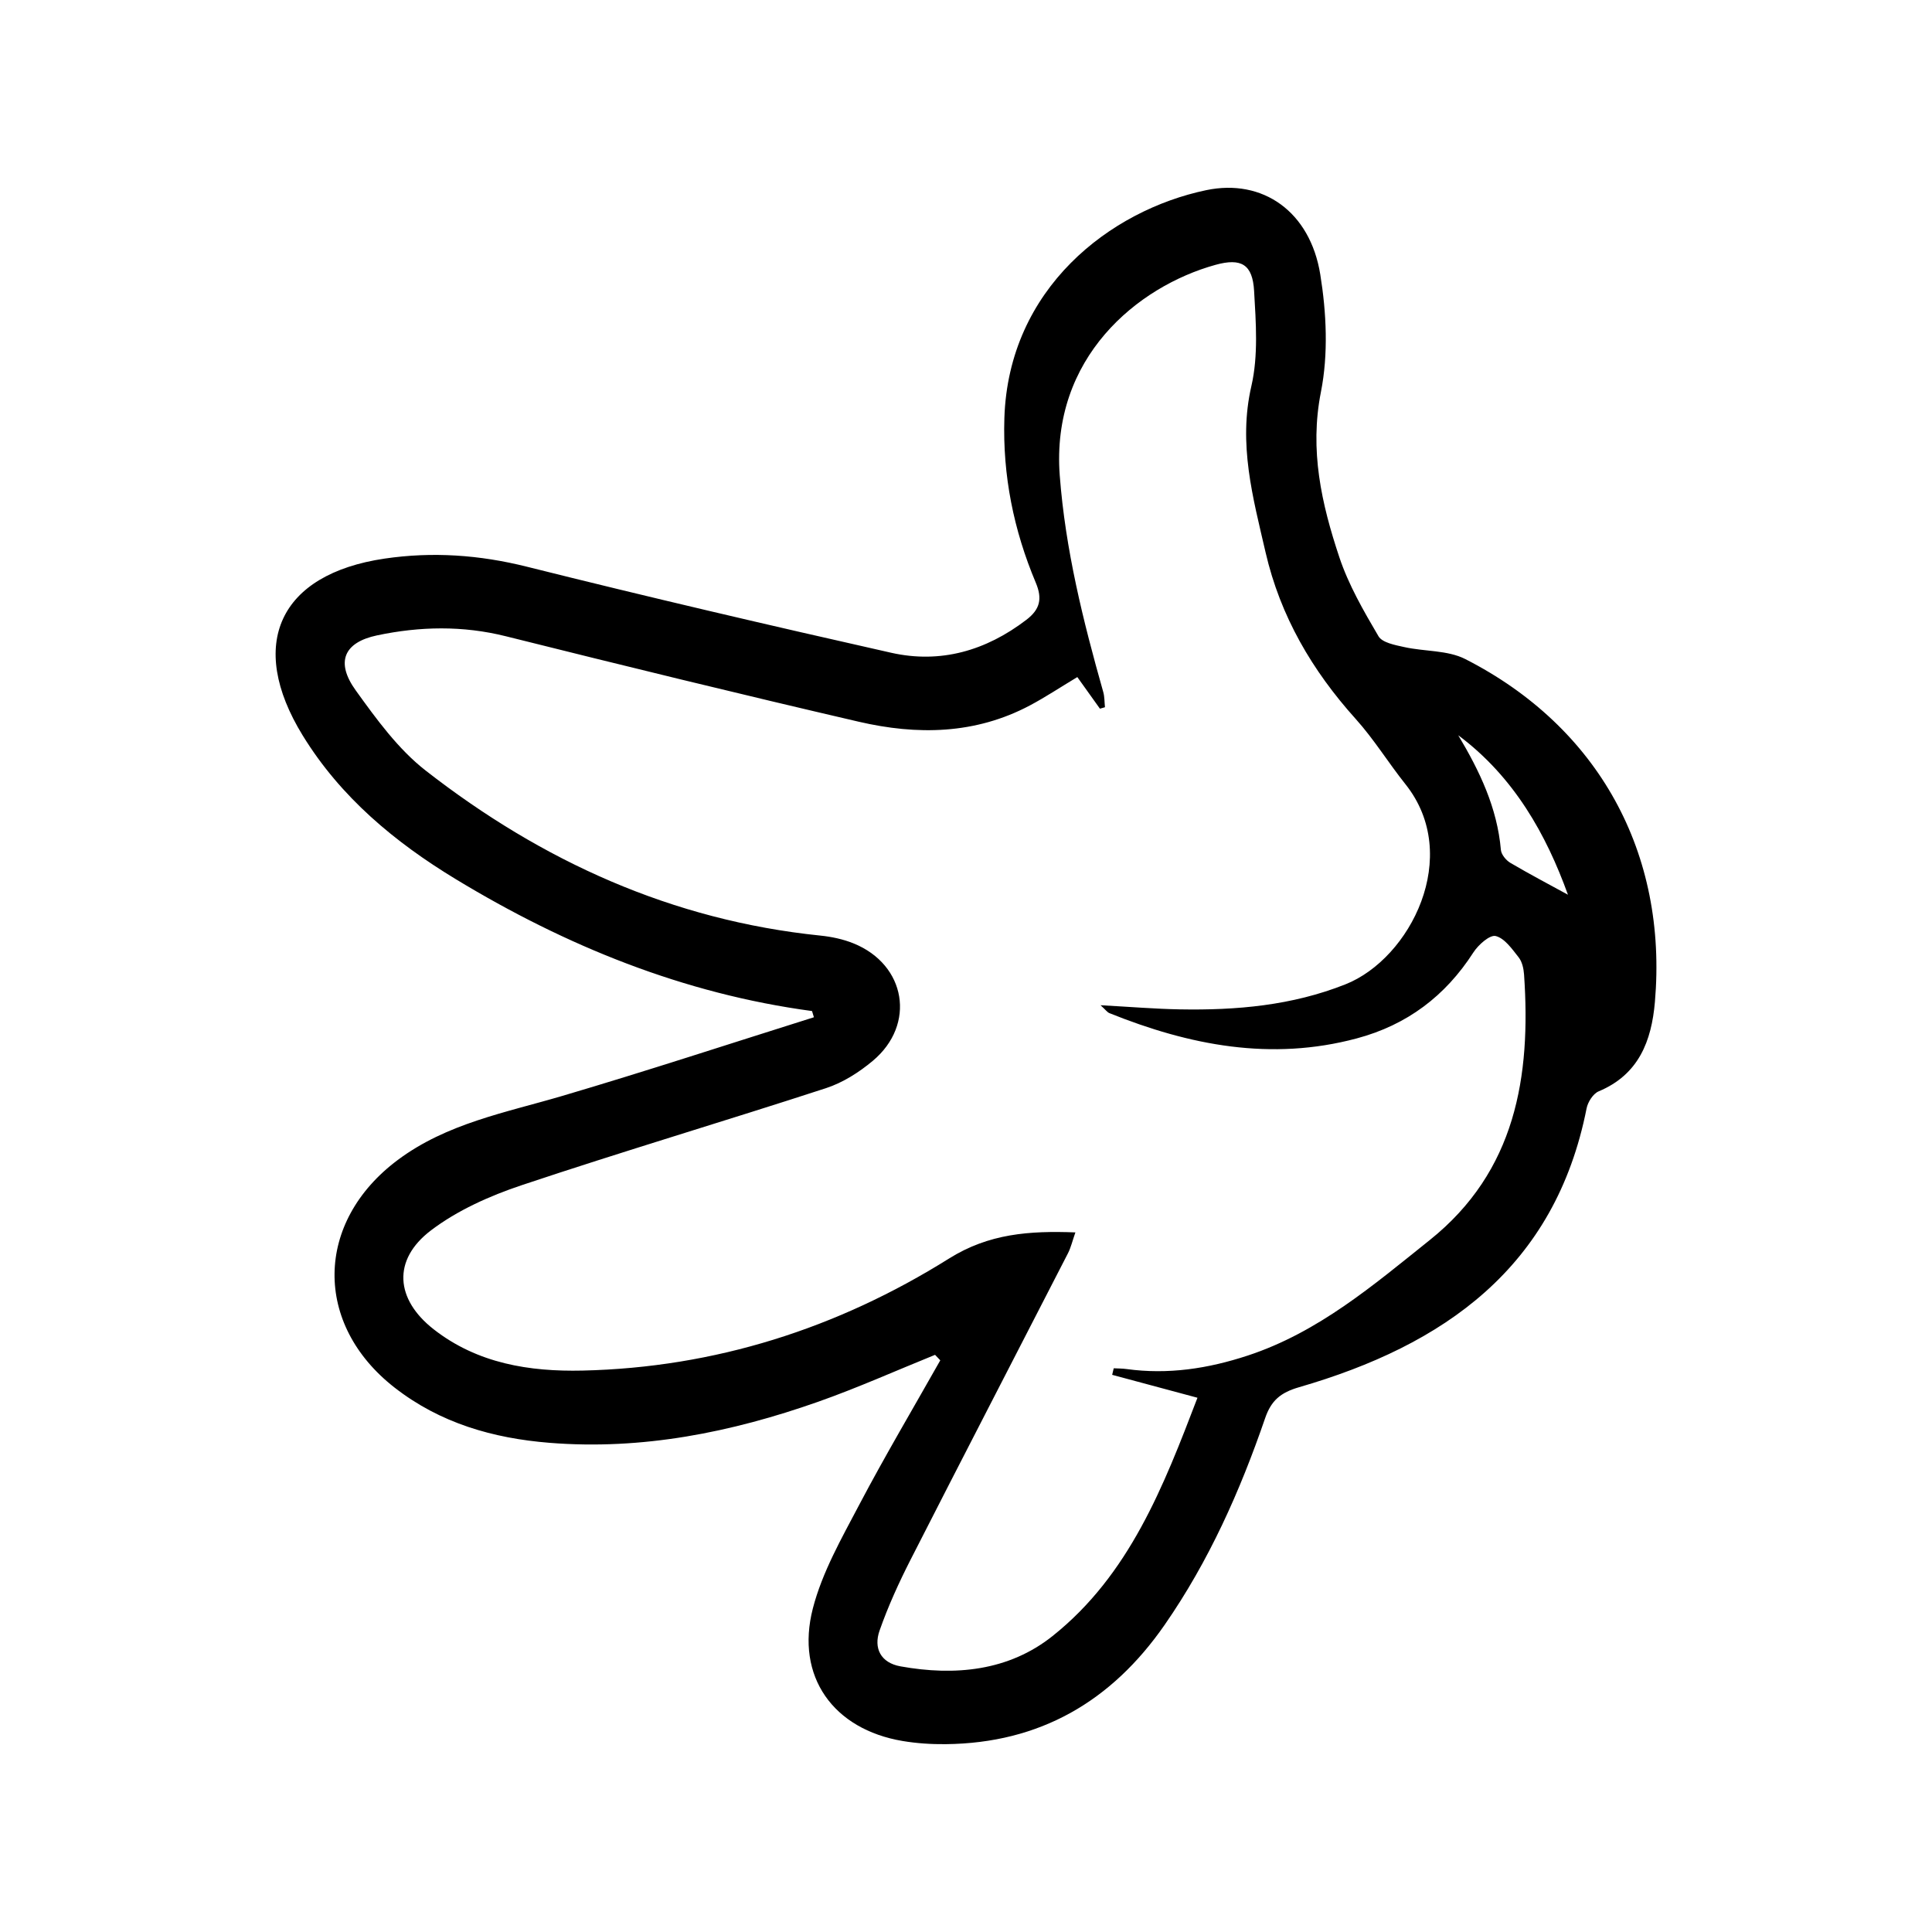 <?xml version="1.0" encoding="UTF-8"?><svg id="a" xmlns="http://www.w3.org/2000/svg" viewBox="0 0 1080 1080"><path d="M453.92,565.18c-71.86-9.67-137.5-36.36-199.04-73.66-34.12-20.68-64.44-45.83-85.69-80.43-31.25-50.88-13.13-90.16,45.81-98.83,26.78-3.94,53.02-2.1,79.56,4.54,67.64,16.93,135.56,32.77,203.58,48.09,27.64,6.23,53.02-1.15,75.6-18.41,7.6-5.81,9.07-11.71,5.26-20.77-12.35-29.32-18.56-59.97-17.55-91.96,2.29-72.6,59.13-116.2,112.8-127.44,31.69-6.64,58.1,12,63.78,47.05,3.48,21.46,4.56,44.59,.38,65.72-6.46,32.64,.35,62.57,10.27,92.37,5.15,15.48,13.57,30.04,21.89,44.2,2.15,3.65,9.35,4.95,14.51,6.09,11.32,2.51,24.14,1.65,34.03,6.69,74.58,38.01,113.17,108.55,105.99,191.67-1.89,21.85-9.02,40.61-31.45,49.98-3.09,1.29-6.04,5.96-6.74,9.51-17.59,89.11-79.78,132.42-160.69,155.86-10.37,3-15.6,7.42-19,17.3-14.01,40.76-31.42,79.87-56.17,115.55-29.76,42.89-69.83,66.13-122.36,66.7-8.04,.09-16.2-.44-24.12-1.77-38.7-6.5-60.01-35.98-50.19-74.08,5.2-20.18,16.03-39.15,25.87-57.85,14.39-27.34,30.18-53.95,45.37-80.87-.97-1.02-1.95-2.05-2.92-3.07-21.78,8.81-43.27,18.45-65.4,26.25-48.53,17.1-98.36,27.1-150.17,22.93-31.51-2.54-61.05-10.99-86.5-30.82-45.5-35.44-44.71-92.58,1.68-127.26,27.42-20.5,60.28-26.48,92.06-35.85,47.1-13.89,93.76-29.23,140.61-43.96l-1.05-3.46Zm148.31-186.69c-9.75,5.86-17.88,11.26-26.46,15.82-30.6,16.27-63.15,16.7-95.76,9.13-65.88-15.29-131.58-31.36-197.2-47.76-24.17-6.04-48.11-5.54-72.01-.51-18.6,3.92-23.33,14.95-11.96,30.74,11.57,16.07,23.73,32.85,39.12,44.85,64.95,50.64,137.77,83.74,220.64,92.24,6.27,.64,12.71,2,18.53,4.36,29.38,11.89,35.04,45.32,10.77,65.65-7.67,6.43-16.78,12.22-26.21,15.29-56.57,18.43-113.63,35.35-170.05,54.22-17.83,5.97-35.96,14.04-50.78,25.31-21.65,16.47-19.84,38.51,1.54,55.23,24.5,19.16,53.61,23.77,83.27,23.1,73.98-1.68,142.43-23.56,204.85-62.64,22.19-13.9,44.8-15.59,70.63-14.6-1.69,4.82-2.51,8.46-4.16,11.68-29.31,57.12-58.85,114.12-88,171.33-6.53,12.81-12.54,26.01-17.3,39.55-3.47,9.86,.61,18.03,11.69,20.02,30.49,5.5,60.49,2.58,85-16.94,42.97-34.23,62.09-83.76,81.01-133.21-16.74-4.5-32.21-8.65-47.68-12.81,.29-1.22,.58-2.44,.87-3.66,2.38,.13,4.79,.09,7.15,.42,23.24,3.19,45.55-.22,67.78-7.54,39.46-13,70.23-39.35,101.73-64.56,48.06-38.46,56.64-91.33,52.72-148.4-.23-3.31-1.06-7.16-3.02-9.64-3.67-4.66-7.84-10.68-12.84-11.91-3.29-.81-9.74,4.92-12.48,9.19-15.69,24.39-37.11,40.51-65.13,48.02-47.91,12.84-93.57,3.89-138.31-14.11-1.21-.49-2.09-1.81-4.97-4.42,16.49,.89,30.38,2.06,44.29,2.31,31.63,.57,62.67-2.1,92.65-14.01,36.24-14.39,65.48-71.78,33.51-111.85-9.53-11.95-17.61-25.15-27.8-36.47-24.38-27.1-42.15-57.43-50.4-93.16-7.06-30.59-15.4-60.57-7.93-92.95,3.92-16.97,2.54-35.48,1.52-53.17-.85-14.76-7.05-18.61-21.63-14.57-43.66,12.12-92.02,51.95-87.01,117.79,3.15,41.5,13.08,81.3,24.32,121,.76,2.7,.65,5.65,.95,8.49-.94,.27-1.87,.55-2.81,.82-4.09-5.73-8.19-11.45-12.62-17.65Zm212.94,32.53c12.02,20.11,21.78,40.56,23.84,64.1,.23,2.59,2.89,5.8,5.3,7.23,11,6.47,22.31,12.4,32.18,17.81-12.06-33.47-30.05-65.85-61.32-89.14Z"/></svg>